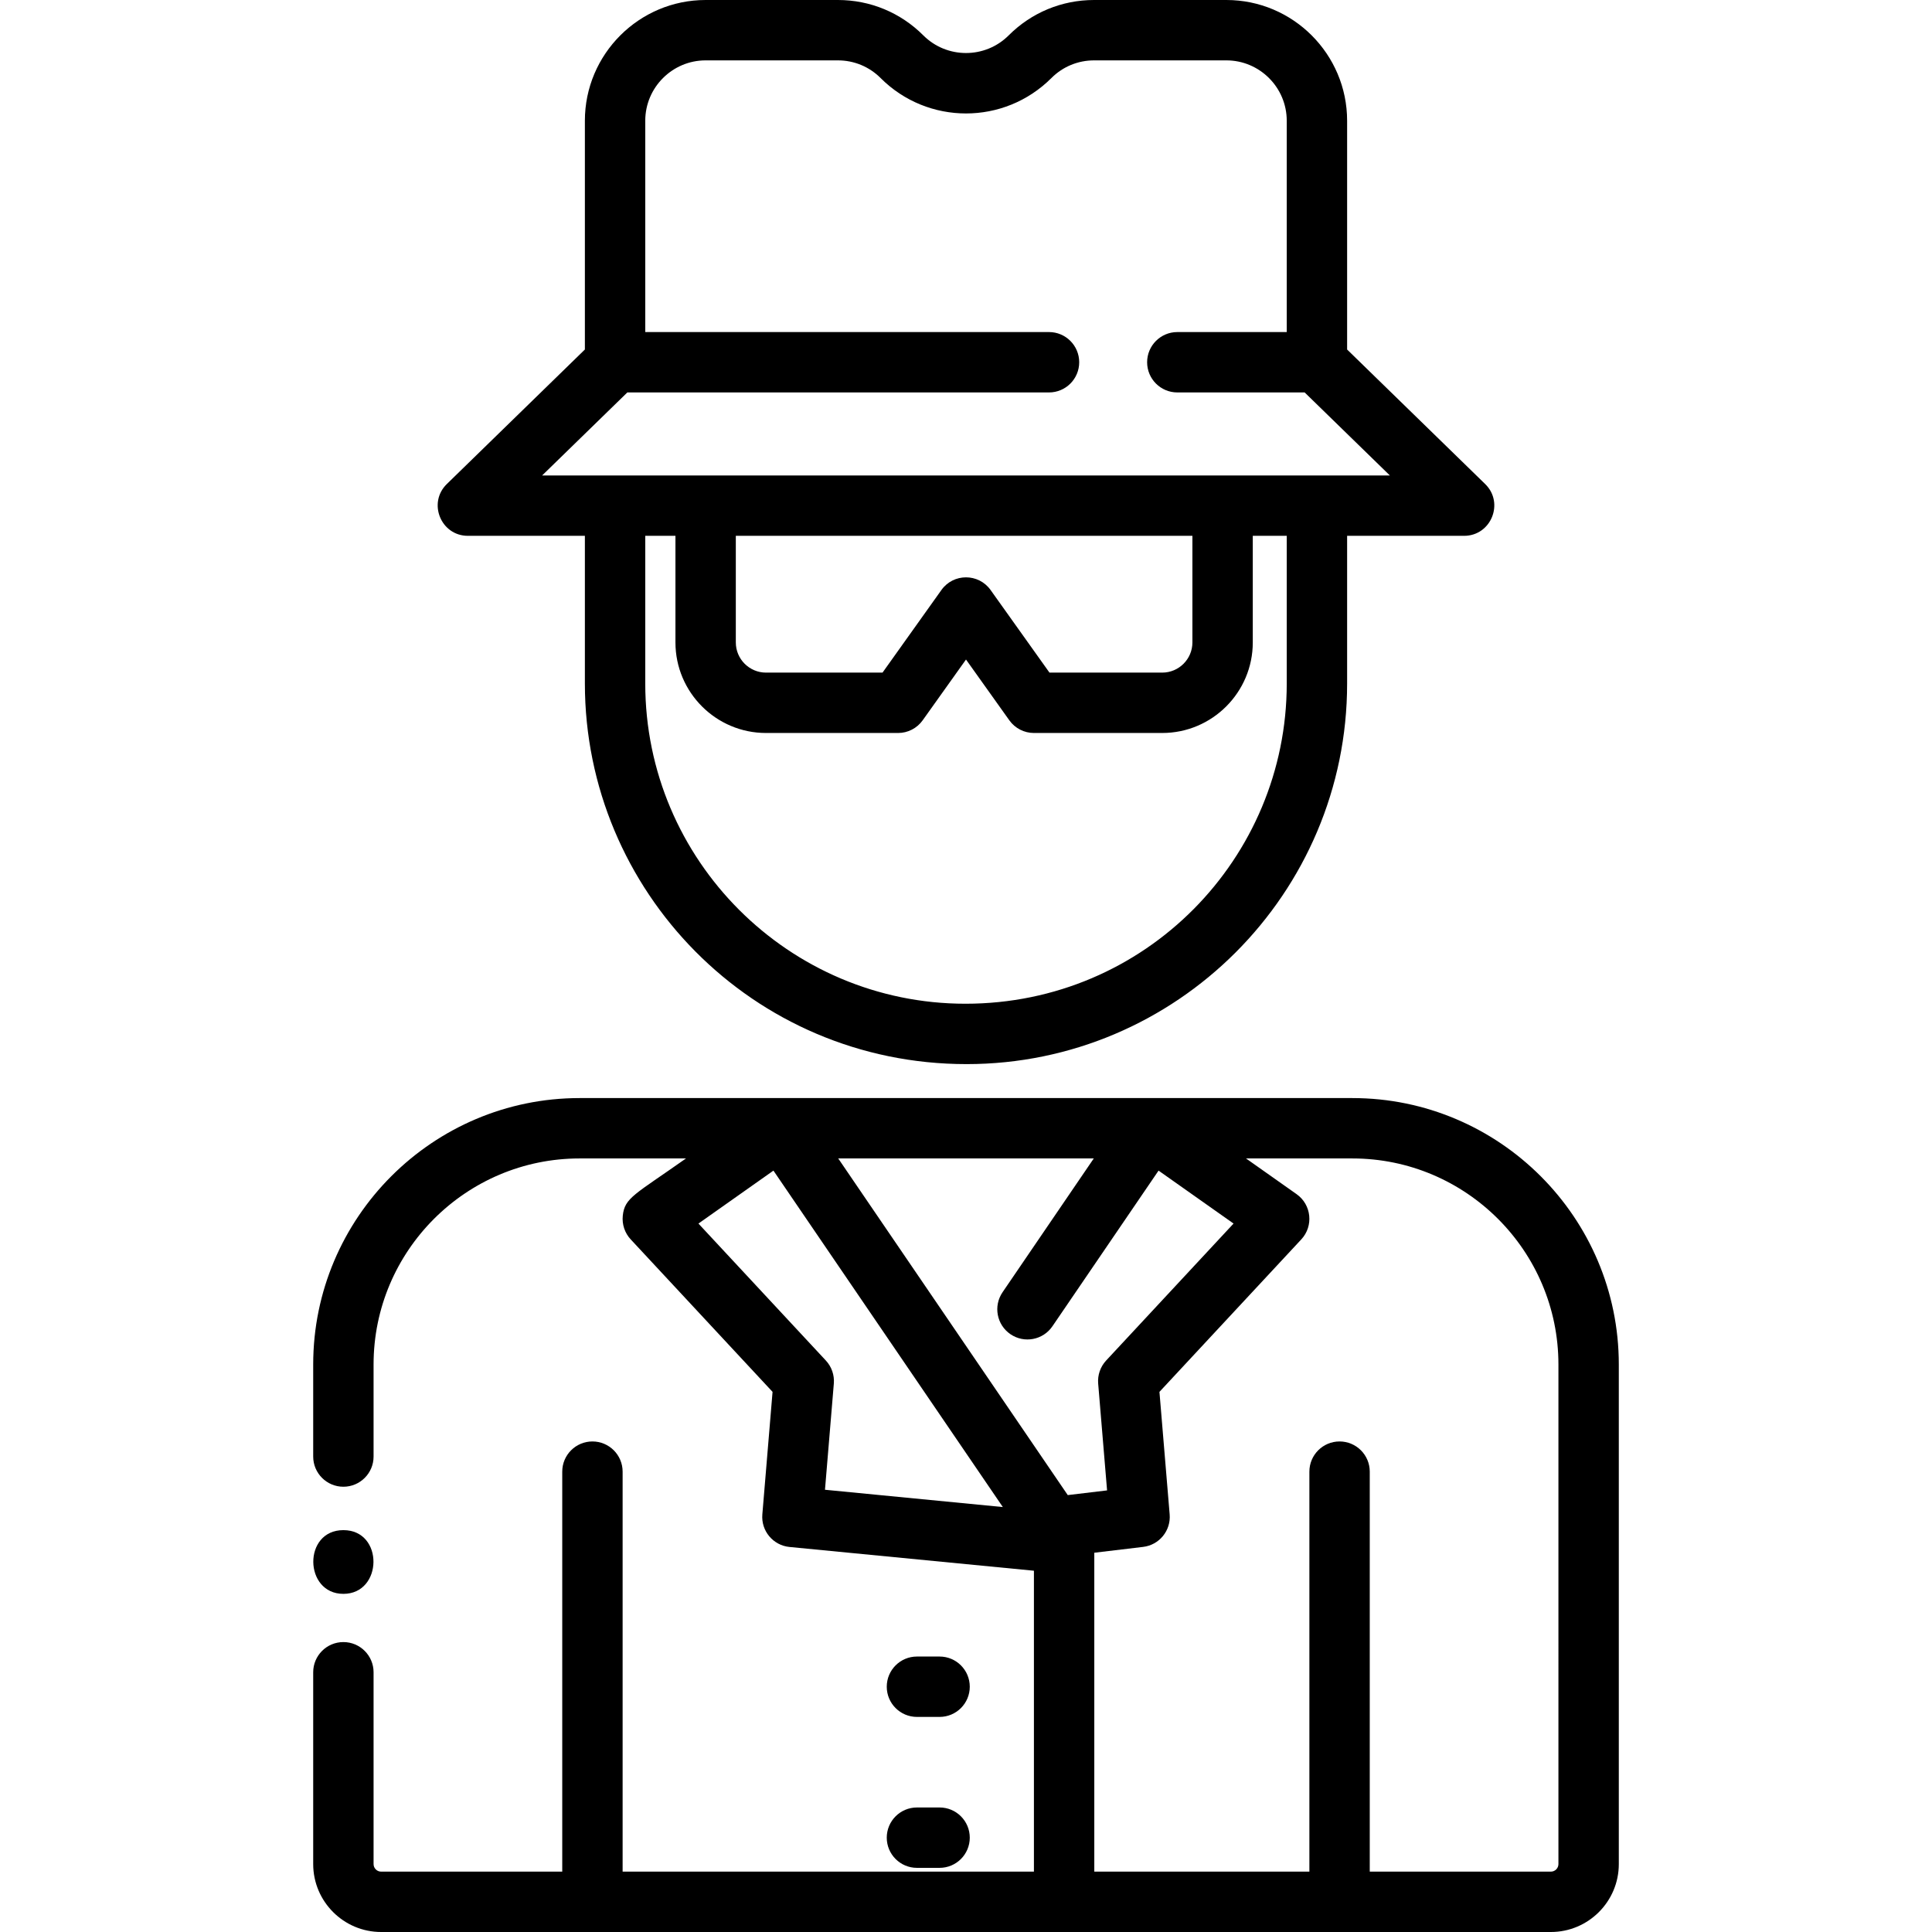 <svg id="Layer_1" enable-background="new 0 0 512 512" height="512" viewBox="0 0 512 512" width="512" xmlns="http://www.w3.org/2000/svg"><path d="m91 422.389c10.49 0 10.768-16.889 0-16.889-10.772 0-10.487 16.889 0 16.889z"/><path d="m358.39 291h-204.78c-38.934 0-70.61 31.676-70.61 70.61v24.39c0 4.418 3.582 8 8 8s8-3.582 8-8v-24.39c0-30.112 24.498-54.61 54.61-54.61h28.184c-13.621 9.615-16.255 10.392-16.751 15.174-.238 2.297.527 4.584 2.1 6.275l37.592 40.41-2.707 32.477c-.363 4.36 2.844 8.203 7.198 8.627l64.774 6.297v79.74h-109v-106c0-4.418-3.582-8-8-8s-8 3.582-8 8v106h-48c-1.103 0-2-.897-2-2v-50.833c0-4.418-3.582-8-8-8s-8 3.582-8 8v50.833c0 9.925 8.075 18 18 18h310c9.925 0 18-8.075 18-18v-132.39c0-38.934-31.676-70.61-70.61-70.61zm-68.527 16-24.181 35.465c-2.489 3.65-1.548 8.628 2.103 11.116 3.648 2.488 8.628 1.549 11.116-2.103l28.128-41.254 19.877 14.031-33.764 36.295c-1.534 1.649-2.302 3.869-2.115 6.113l2.359 28.308-10.42 1.245-60.829-89.216zm-71.235 87.801 2.345-28.137c.187-2.244-.581-4.464-2.115-6.113l-33.764-36.295 19.877-14.031 60.79 89.159zm194.372 99.199c0 1.103-.897 2-2 2h-48v-106c0-4.418-3.582-8-8-8s-8 3.582-8 8v106h-57v-84.51l12.948-1.546c4.277-.511 7.382-4.315 7.024-8.607l-2.707-32.477 37.592-40.41c3.299-3.549 2.711-9.193-1.244-11.985l-13.407-9.465h28.184c30.112 0 54.61 24.498 54.61 54.61z"/><path d="m243 455h6c4.418 0 8-3.582 8-8s-3.582-8-8-8h-6c-4.418 0-8 3.582-8 8s3.582 8 8 8z"/><path d="m243 495h6c4.418 0 8-3.582 8-8s-3.582-8-8-8h-6c-4.418 0-8 3.582-8 8s3.582 8 8 8z"/><path d="m124 142h31v39.153c0 54.85 44.358 100.847 101.152 100.847 55.608 0 100.848-45.24 100.848-100.848v-39.152h31c7.156 0 10.717-8.729 5.583-13.729l-36.583-35.646v-60.625c0-17.645-14.355-32-32-32h-35.059c-8.548 0-16.584 3.328-22.628 9.372-6.238 6.238-16.389 6.238-22.627 0-6.043-6.044-14.08-9.372-22.627-9.372h-35.059c-17.645 0-32 14.355-32 32v60.625l-36.583 35.646c-5.125 4.992-1.585 13.729 5.583 13.729zm217 39.152c0 46.225-37.373 84.848-85.153 84.848-46.784 0-84.847-38.062-84.847-84.847v-39.153h8v28.25c0 13.233 10.767 24 24 24h35c2.586 0 5.013-1.25 6.515-3.356l11.485-16.112 11.485 16.111c1.502 2.106 3.929 3.356 6.515 3.356h34c13.233 0 24-10.767 24-24v-28.249h9zm-25-39.152v28.25c0 4.411-3.589 8-8 8h-29.878l-15.607-21.894c-3.188-4.472-9.841-4.471-13.029 0l-15.607 21.894h-30.879c-4.411 0-8-3.589-8-8v-28.25zm-149.747-38h111.747c4.418 0 8-3.582 8-8s-3.582-8-8-8h-107v-56c0-8.822 7.178-16 16-16h35.059c4.274 0 8.292 1.664 11.313 4.687 12.509 12.507 32.747 12.507 45.256 0 3.021-3.022 7.039-4.687 11.313-4.687h35.059c8.822 0 16 7.178 16 16v56h-29c-4.418 0-8 3.582-8 8s3.582 8 8 8h33.747l22.579 22h-224.652z"/></svg>